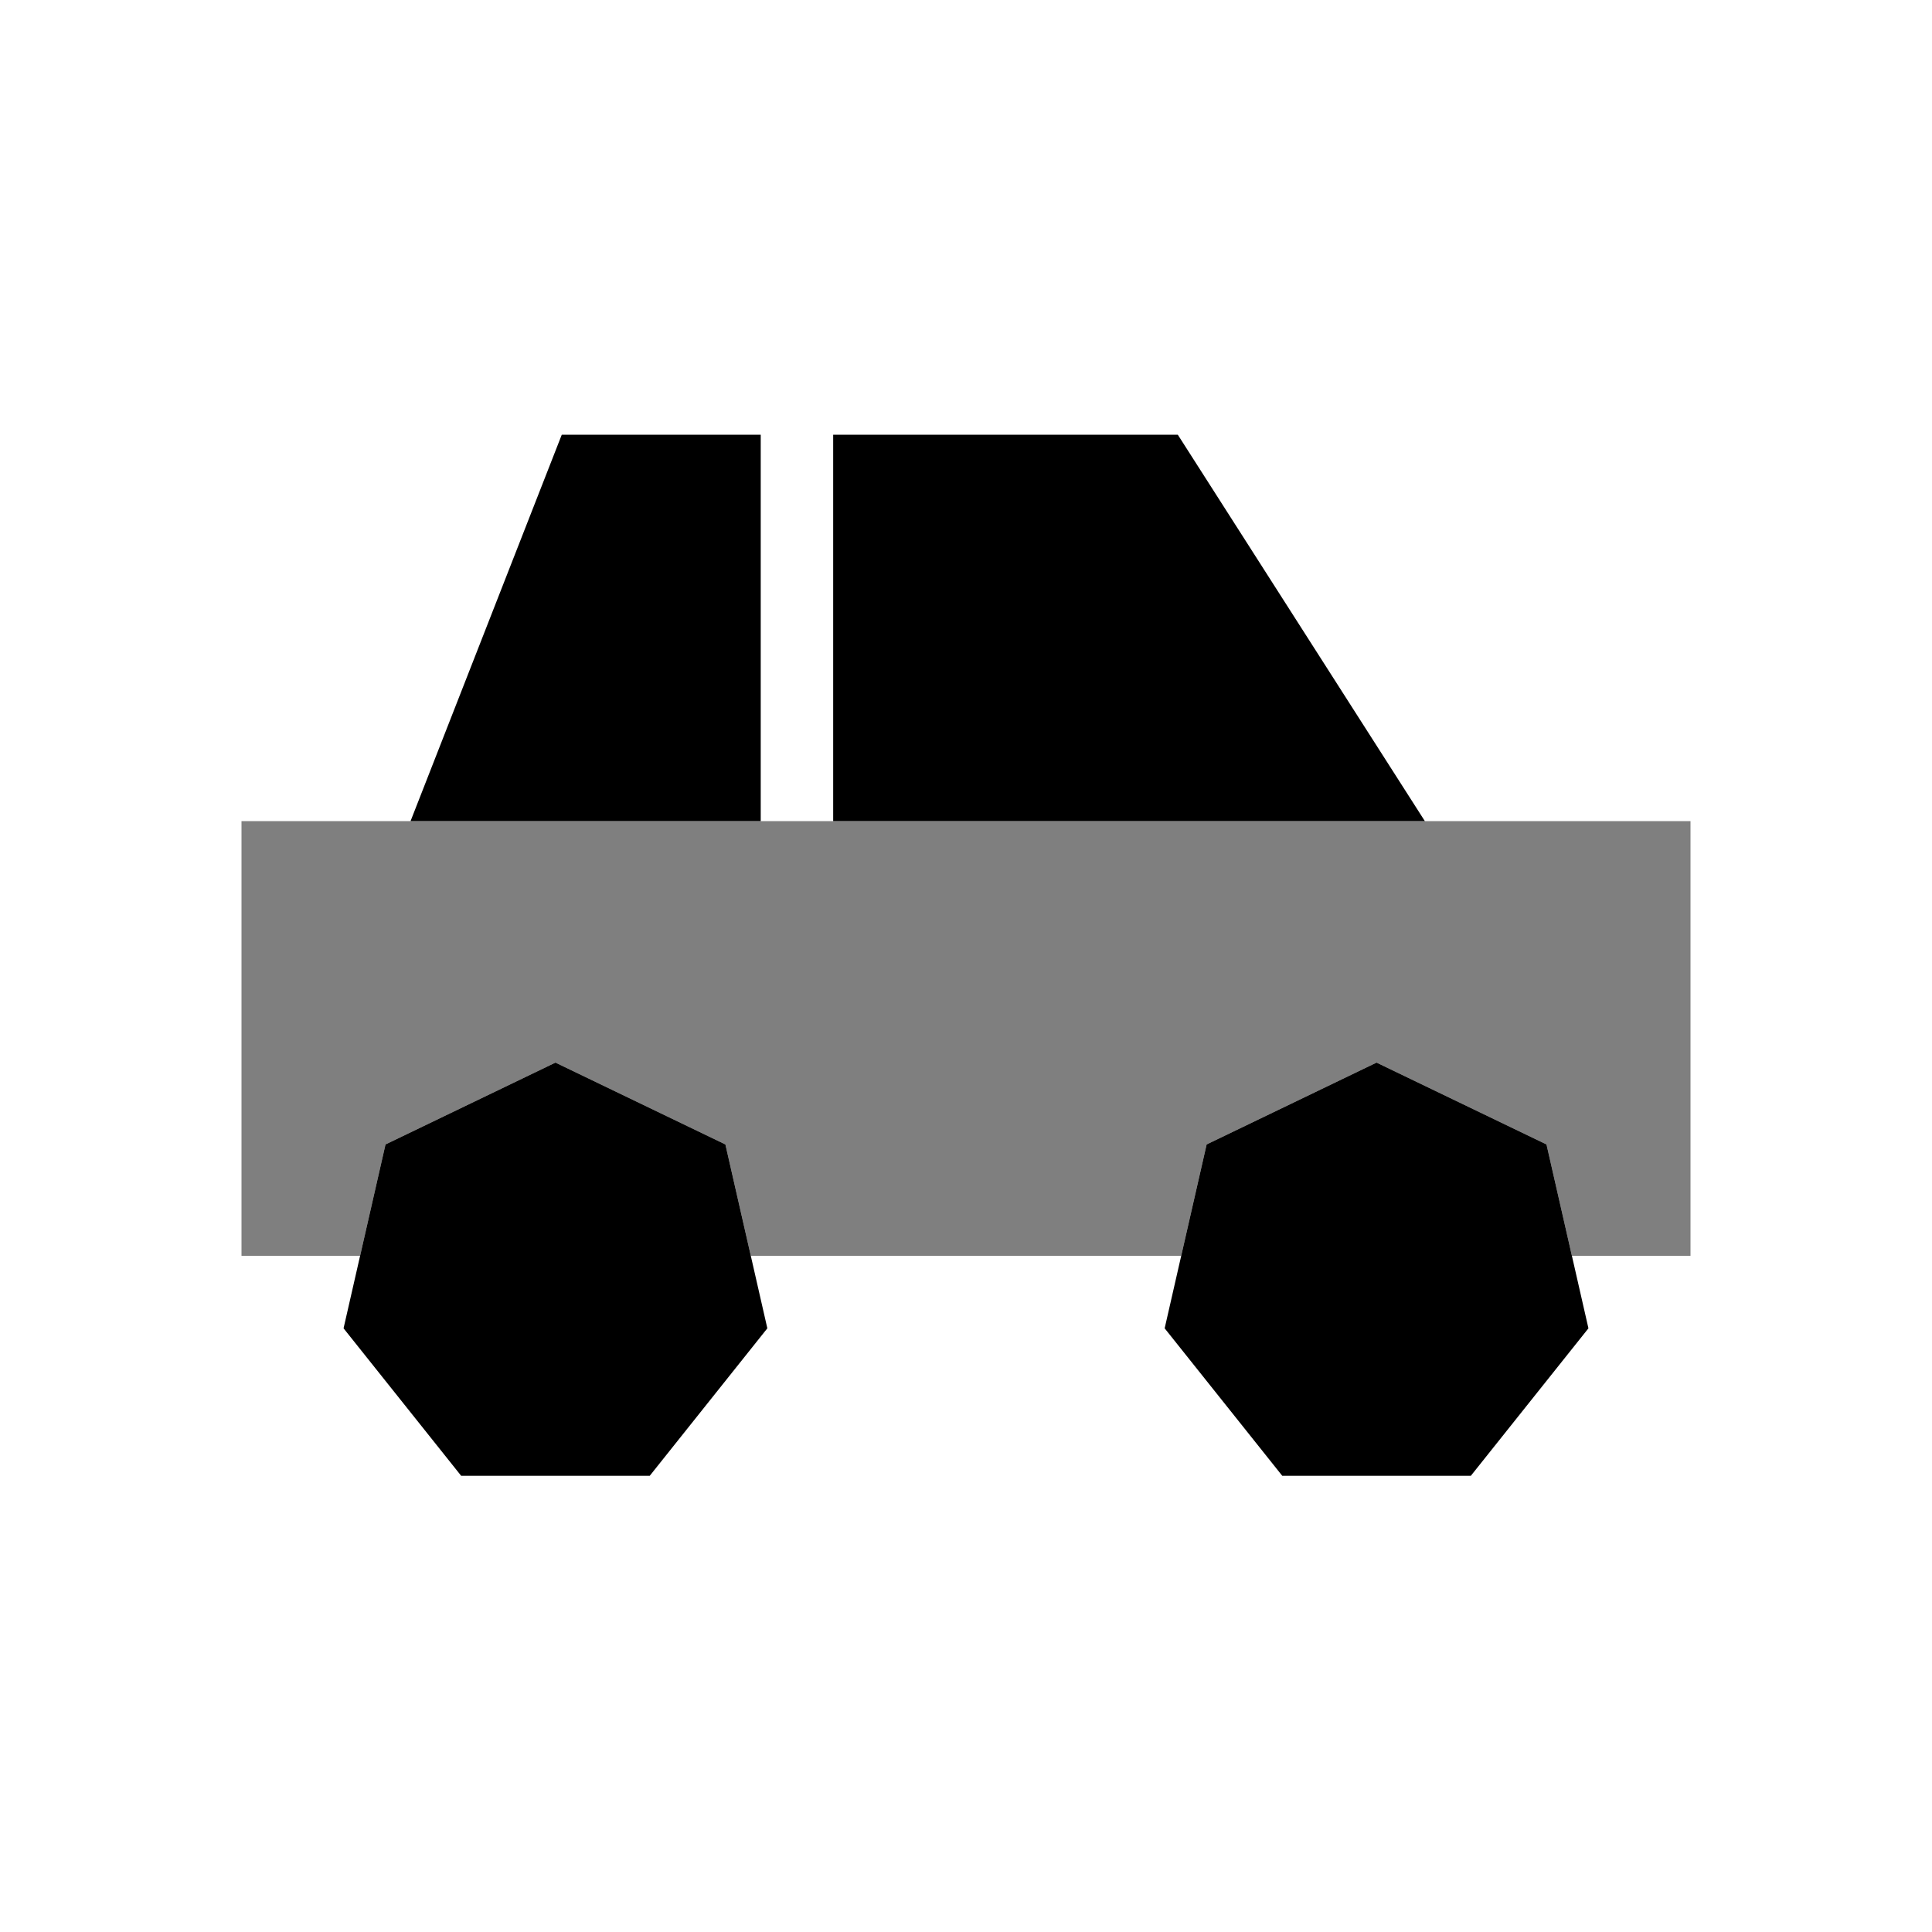 <svg viewBox="0 0 80 80" fill="none">
  <path fill-rule="evenodd" clip-rule="evenodd" d="M23.262 18H31.5V34H17.5H17L23.262 18ZM58.5 34H34.5V18H48.77L59 34H58.5Z" fill="currentColor" />
  <path opacity="0.5" fill-rule="evenodd" clip-rule="evenodd" d="M10 34H70V52H65.089L64.037 47.389L57 44L49.964 47.389L48.911 52H31.089L30.037 47.389L23 44L15.963 47.389L14.911 52H10V34Z" fill="currentColor" />
  <path d="M23 44L30.037 47.389L31.774 55.003L26.905 61.109H19.095L14.226 55.003L15.963 47.389L23 44Z" fill="currentColor" />
  <path d="M57 44L64.037 47.389L65.774 55.003L60.905 61.109H53.095L48.226 55.003L49.964 47.389L57 44Z" fill="currentColor" />
</svg>